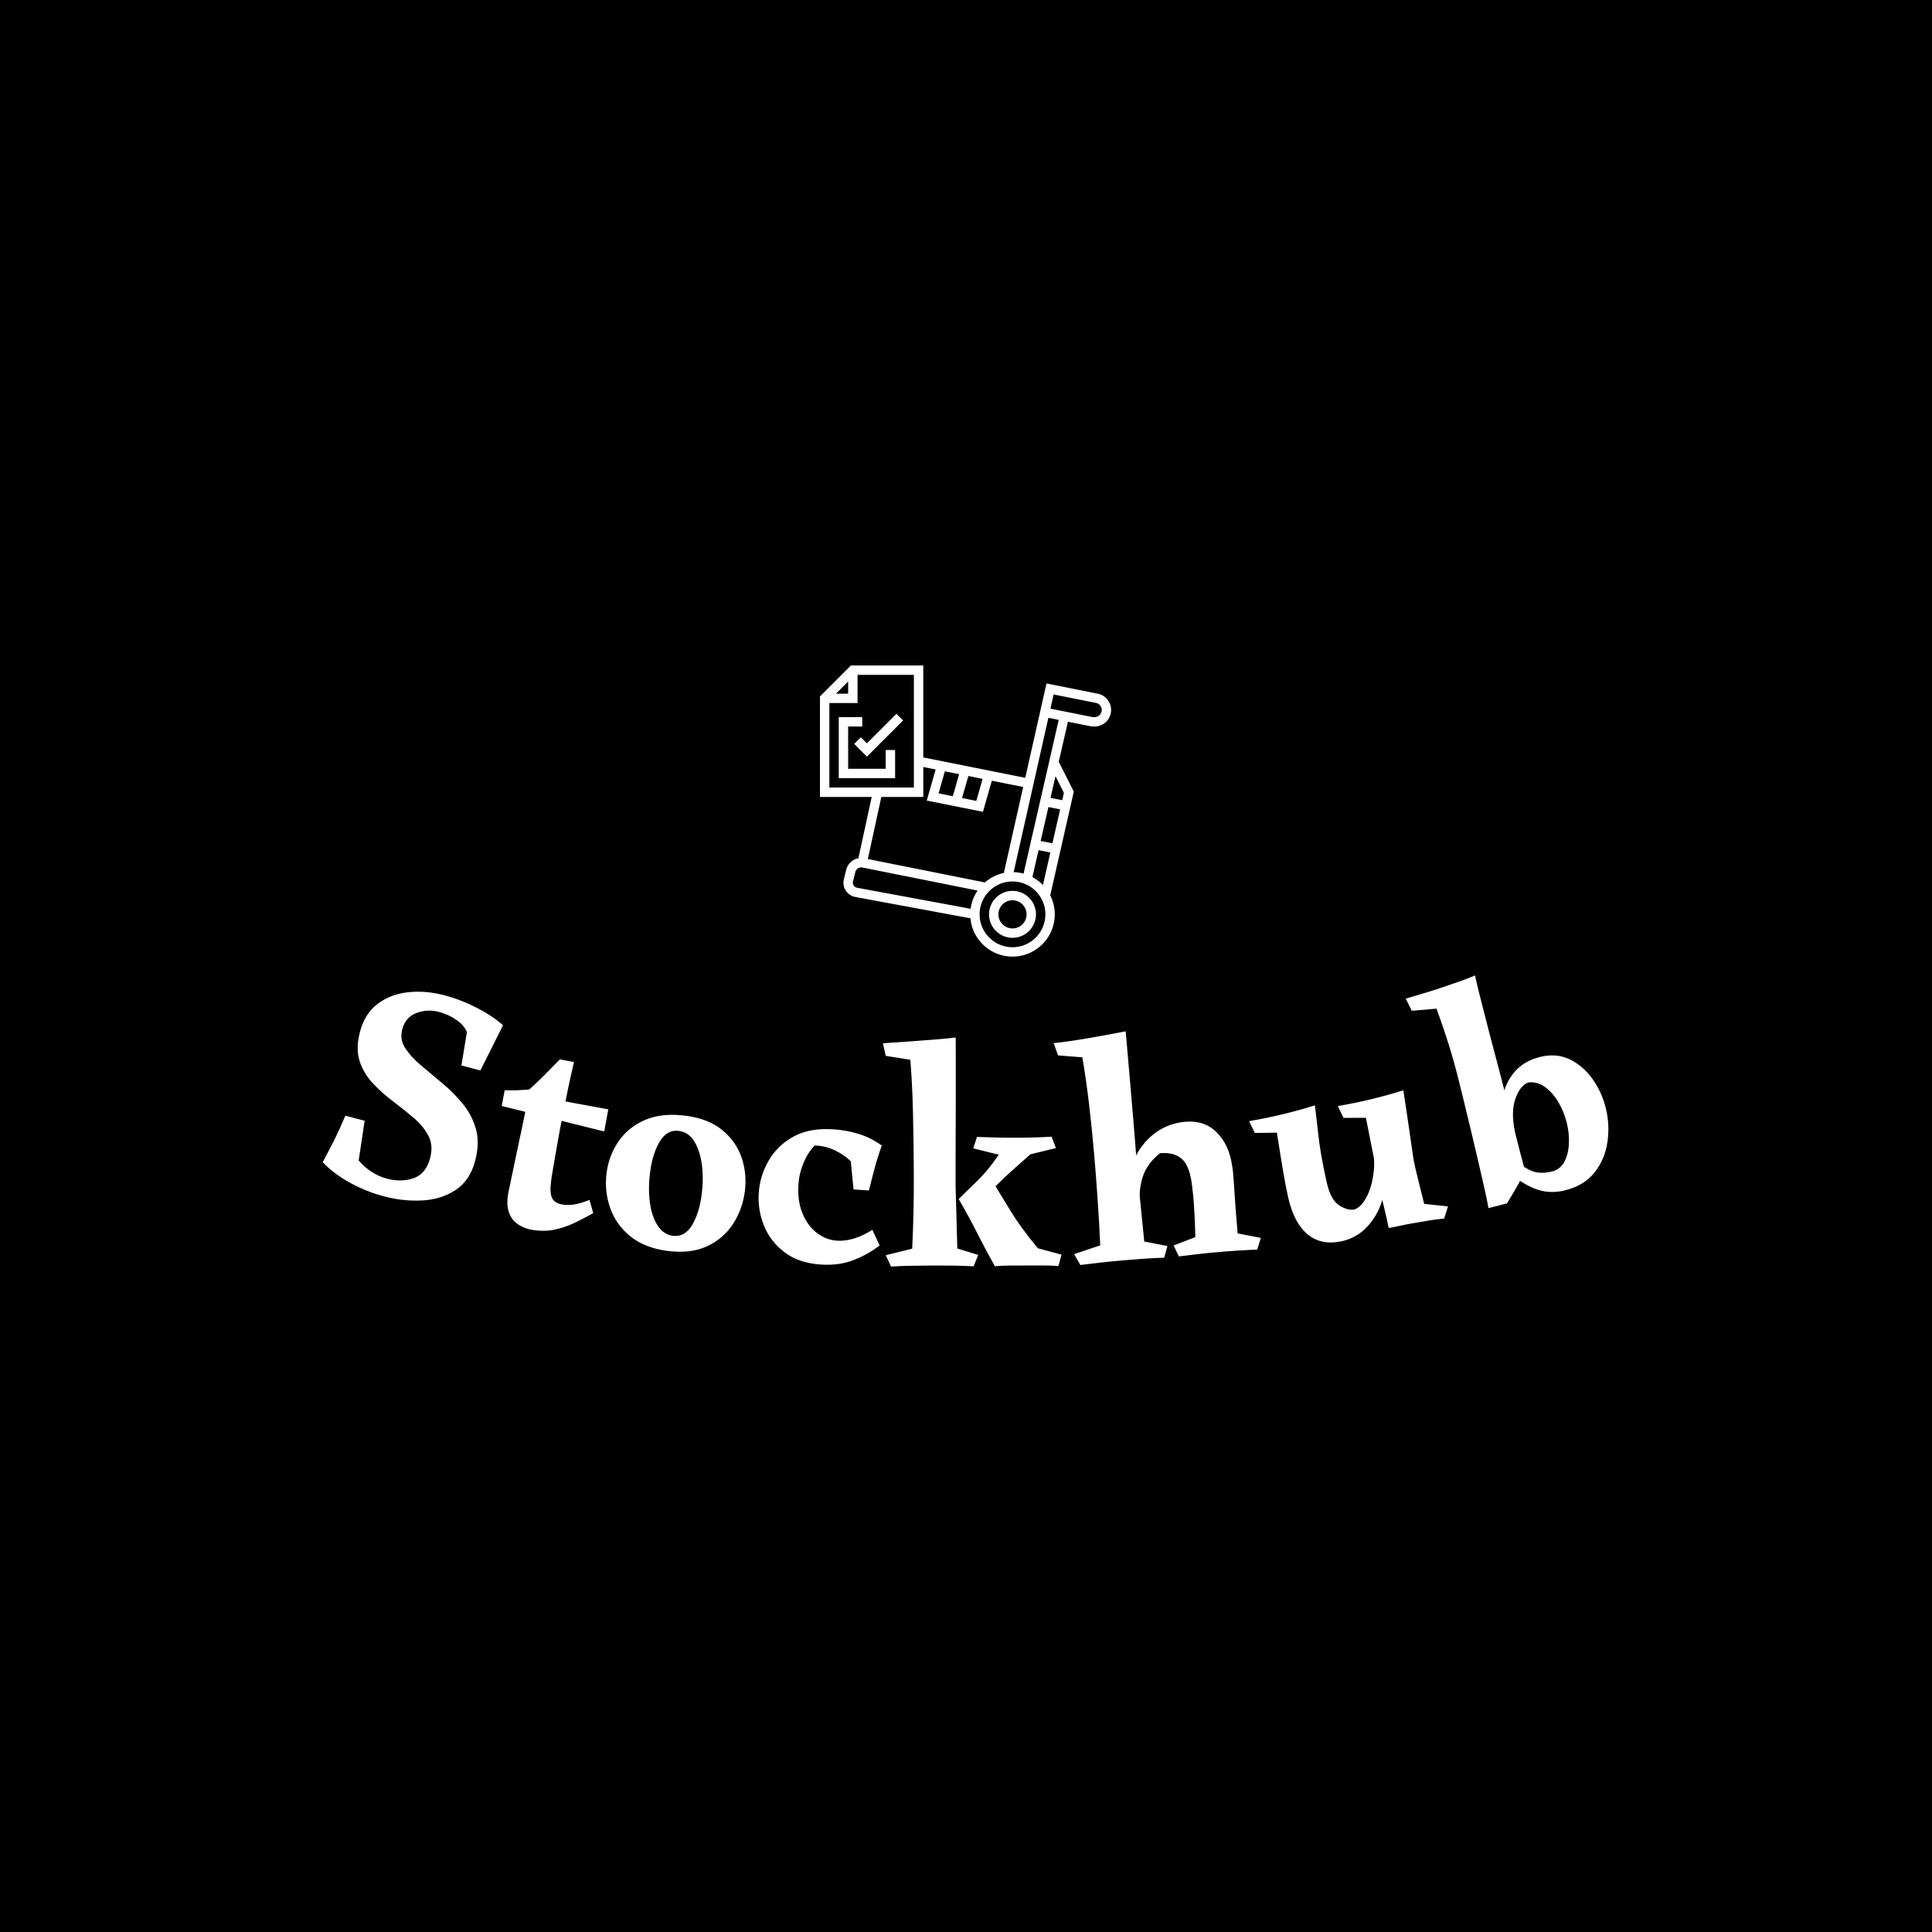 <svg xmlns="http://www.w3.org/2000/svg" version="1.1" xmlns:xlink="http://www.w3.org/1999/xlink" xmlns:svgjs="http://svgjs.dev/svgjs" width="1500" height="1500" viewBox="0 0 1500 1500"><rect width="1500" height="1500" fill="#000000"></rect><g transform="matrix(0.667,0,0,0.667,249.394,516.562)"><svg viewBox="0 0 396 185" data-background-color="#010536" preserveAspectRatio="xMidYMid meet" height="700" width="1500" xmlns="http://www.w3.org/2000/svg" xmlns:xlink="http://www.w3.org/1999/xlink"><g id="tight-bounds" transform="matrix(1,0,0,1,0.24,0.042)"><svg viewBox="0 0 395.52 184.917" height="184.917" width="395.52"><g><svg viewBox="0 0 395.52 184.917" height="184.917" width="395.52"><g transform="matrix(1,0,0,1,0,95.353)"><svg viewBox="0 0 395.52 89.564" height="89.564" width="395.52"><g id="textblocktransform"><svg viewBox="0 0 395.52 89.564" height="89.564" width="395.52" id="textblock"><g><svg viewBox="0 0 395.52 89.564" height="89.564" width="395.52"><g transform="matrix(1,0,0,1,0,0)"><svg width="395.52" viewBox="0.602 -21.729 208.227 47.152" height="89.564" data-palette-color="#fbfbf8"><path d="M20.287-18.519v0c1.761 0.461 3.504 1.132 5.231 2.011 1.72 0.878 3.149 1.828 4.288 2.85v0c-0.727 1.484-1.373 2.779-1.939 3.886-0.566 1.106-1.141 2.251-1.727 3.434v0l-3.076-0.806 0.893-5.379c-0.284-0.757-0.853-1.426-1.707-2.008-0.858-0.59-1.8-1.02-2.825-1.289v0c-1.251-0.328-2.469-0.268-3.655 0.18-1.177 0.443-1.943 1.338-2.296 2.685v0c-0.277 1.058-0.117 2.051 0.48 2.98 0.598 0.928 1.434 1.851 2.511 2.766 1.083 0.918 2.23 1.88 3.441 2.887 1.213 1 2.319 2.103 3.319 3.309 1.007 1.208 1.731 2.573 2.173 4.095 0.442 1.522 0.407 3.26-0.105 5.214v0c-0.556 2.122-1.601 3.691-3.136 4.708-1.536 1.024-3.322 1.593-5.358 1.708-2.044 0.119-4.123-0.098-6.238-0.653v0c-1.954-0.512-3.816-1.258-5.585-2.238-1.763-0.979-3.221-2.081-4.374-3.307v0c0.727-1.353 1.361-2.565 1.903-3.637 0.538-1.079 1.126-2.376 1.764-3.89v0l3.125 0.819-0.963 6.436c0.6 0.709 1.288 1.316 2.065 1.823 0.775 0.513 1.627 0.892 2.556 1.135v0c1.509 0.395 2.933 0.365 4.272-0.09 1.333-0.457 2.226-1.55 2.679-3.278v0c0.353-1.348 0.262-2.54-0.273-3.576-0.537-1.03-1.322-1.99-2.356-2.881-1.036-0.885-2.147-1.775-3.332-2.672-1.193-0.892-2.286-1.864-3.278-2.916-0.994-1.046-1.717-2.245-2.169-3.597-0.452-1.352-0.438-2.944 0.042-4.776v0c0.52-1.986 1.475-3.5 2.865-4.542 1.389-1.042 3.028-1.667 4.916-1.875 1.888-0.208 3.844-0.047 5.869 0.484zM41.308-7.701v0c-0.279 1.128-0.576 2.446-0.893 3.954-0.317 1.514-0.633 3.076-0.948 4.685-0.321 1.608-0.609 3.148-0.864 4.62-0.262 1.47-0.483 2.745-0.665 3.823-0.188 1.077-0.305 1.832-0.352 2.264v0c-0.16 1.218-0.106 2.106 0.162 2.665 0.263 0.551 0.788 0.9 1.575 1.048v0c0.55 0.103 1.155 0.114 1.814 0.034 0.658-0.074 1.55-0.327 2.676-0.761v0l0.607 2.138c-0.94 0.529-1.94 1.051-2.999 1.565-1.058 0.507-2.173 0.882-3.344 1.125-1.177 0.234-2.433 0.226-3.77-0.024v0c-0.747-0.14-1.452-0.434-2.113-0.884-0.657-0.442-1.136-1.088-1.438-1.938-0.296-0.849-0.321-1.925-0.078-3.229v0c-0.006 0.033 0.058-0.257 0.193-0.869 0.13-0.62 0.3-1.439 0.511-2.458 0.206-1.026 0.431-2.107 0.678-3.241 0.246-1.134 0.474-2.207 0.684-3.219 0.202-1.007 0.372-1.826 0.51-2.458 0.132-0.633 0.192-0.917 0.18-0.852v0c0.035-0.367-0.111-0.713-0.436-1.038-0.324-0.332-0.714-0.642-1.169-0.93-0.448-0.287-0.853-0.55-1.216-0.787-0.363-0.237-0.542-0.457-0.538-0.661v0c0.81 0.023 1.502 0.02 2.077-0.008 0.582-0.027 1.212-0.061 1.891-0.104v0c0.897-0.809 1.709-1.576 2.435-2.301 0.726-0.726 1.569-1.589 2.53-2.589v0c0.295 0.055 0.672 0.126 1.13 0.211 0.452 0.085 0.842 0.158 1.17 0.219zM30.075-3.129l16.788 3.091-0.669 3.578-16.595-4.123zM59.456 1.003v0c2.432 0.322 4.394 1.1 5.885 2.333 1.491 1.233 2.531 2.726 3.119 4.479 0.588 1.752 0.756 3.58 0.504 5.484v0c-0.257 1.943-0.908 3.706-1.952 5.289-1.05 1.582-2.463 2.777-4.237 3.585-1.78 0.8-3.903 1.036-6.368 0.709v0c-2.465-0.327-4.468-1.12-6.01-2.379-1.541-1.26-2.625-2.799-3.252-4.617-0.632-1.826-0.82-3.71-0.562-5.653v0c0.252-1.903 0.906-3.612 1.96-5.127 1.056-1.521 2.496-2.672 4.321-3.453 1.831-0.773 4.028-0.99 6.592-0.65zM53.629 10.117v0c-0.218 1.646-0.237 3.234-0.056 4.764 0.181 1.524 0.591 2.799 1.228 3.824 0.632 1.018 1.473 1.597 2.524 1.737v0c1.249 0.165 2.271-0.392 3.066-1.672 0.789-1.288 1.319-2.949 1.588-4.984v0c0.218-1.646 0.233-3.227 0.044-4.746-0.183-1.51-0.583-2.784-1.199-3.82-0.616-1.037-1.466-1.627-2.549-1.771v0c-1.249-0.165-2.268 0.396-3.058 1.684-0.788 1.281-1.318 2.942-1.588 4.984zM89.625 19.472l1.174 2.524c-1.193 0.949-2.582 1.734-4.167 2.356-1.586 0.629-3.373 0.876-5.362 0.743v0c-2.381-0.16-4.338-0.822-5.87-1.988-1.538-1.172-2.648-2.61-3.329-4.313-0.687-1.71-0.969-3.476-0.847-5.298v0c0.124-1.849 0.659-3.591 1.604-5.225 0.938-1.634 2.278-2.934 4.02-3.899 1.748-0.958 3.913-1.351 6.493-1.178v0c1.39 0.093 2.743 0.341 4.06 0.744 1.323 0.403 2.57 1.028 3.742 1.875v0c-0.581 1.685-1.008 3.076-1.282 4.173-0.274 1.097-0.541 2.135-0.8 3.114v0l-2.485-0.167-0.445-4.57c-0.778-0.747-1.683-1.356-2.713-1.826-1.037-0.471-2.087-0.708-3.15-0.713v0c-0.748 0.785-1.349 1.727-1.803 2.826-0.461 1.098-0.732 2.243-0.812 3.433v0c-0.12 1.789 0.092 3.35 0.638 4.683 0.539 1.332 1.306 2.39 2.303 3.172 0.997 0.782 2.107 1.214 3.33 1.296v0c0.825 0.055 1.721-0.058 2.689-0.341 0.968-0.289 1.972-0.763 3.012-1.421zM103.122-11.681v0c0.003 0.833 0.007 2.16 0.013 3.98 0.006 1.827 0.006 3.9 0 6.22-0.012 2.327-0.021 4.69-0.027 7.09-0.012 2.407-0.015 4.623-0.008 6.65v0l0.283 10.239 3.383 1.039-0.734 1.843c-1.227-0.063-2.33-0.099-3.31-0.109-0.98-0.017-2.05-0.023-3.21-0.02v0c-1.327 0.004-2.53 0.018-3.61 0.042-1.073 0.017-2.156 0.06-3.25 0.13v0l-0.856-1.837 4.277-1.064c0.188-3.747 0.275-7.644 0.262-11.691v0c-0.012-3.713-0.057-7.17-0.134-10.369-0.077-3.2-0.22-6.043-0.427-8.529v0l-3.982-0.637-0.457-2.039c0.567-0.035 1.346-0.088 2.34-0.157 0.993-0.07 2.07-0.147 3.229-0.231 1.16-0.09 2.289-0.177 3.389-0.261 1.093-0.09 2.036-0.187 2.829-0.289zM103.607 14.488v0c0.857-0.863 1.635-1.619 2.333-2.268 0.691-0.649 1.369-1.354 2.033-2.117 0.658-0.769 1.368-1.701 2.131-2.797v0l-4.134-1.026 0.594-1.852c1.027 0.03 2.03 0.06 3.011 0.09 0.973 0.03 2.057 0.043 3.25 0.04v0c2.16-0.007 4.103-0.063 5.829-0.169v0l0.696 1.847-4.126 1.004c-1.256 1.097-2.29 2.014-3.102 2.75-0.811 0.729-1.555 1.435-2.233 2.117-0.678 0.682-1.479 1.471-2.402 2.368v0l1.731-2.636c1.032 1.683 1.89 3.091 2.574 4.222 0.684 1.124 1.377 2.166 2.08 3.123 0.696 0.958 1.547 2.048 2.551 3.272v0l3.833 1.038-0.494 1.841c-0.927-0.064-1.797-0.094-2.61-0.091-0.813 0.003-1.7 0.006-2.66 0.008v0c-0.933 0.003-1.807 0.006-2.62 0.009-0.807 0.003-1.61 0.039-2.41 0.108v0c-0.966-1.724-1.891-3.461-2.777-5.211-0.886-1.757-1.912-3.647-3.078-5.67zM130.651-12.679v0c0.29 3.341 0.563 6.482 0.819 9.424 0.256 2.942 0.474 5.536 0.657 7.782 0.175 2.247 0.302 4.016 0.381 5.307v0l1.152 11.534 3.757 0.727-0.528 1.893c-1.095 0.028-2.181 0.082-3.258 0.163-1.078 0.074-2.277 0.168-3.599 0.283v0c-1.288 0.112-2.492 0.233-3.612 0.364-1.12 0.131-2.156 0.254-3.109 0.37v0l-1.007-1.759 4.223-1.421c-0.087-2.154-0.219-4.521-0.396-7.103-0.171-2.582-0.37-5.177-0.597-7.787v0c-0.256-2.942-0.537-5.681-0.844-8.218-0.301-2.537-0.654-4.985-1.06-7.346v0l-3.922-0.311-0.724-1.985c1.651-0.177 3.475-0.436 5.473-0.777 2.005-0.342 4.069-0.722 6.194-1.14zM140.316 1.969v0c2.052-0.178 3.741 0.391 5.067 1.708 1.332 1.316 2.162 3.091 2.49 5.324v0c0.118 0.592 0.216 1.524 0.293 2.795 0.078 1.278 0.171 2.659 0.28 4.142 0.116 1.489 0.229 2.861 0.337 4.116v0l3.757 0.727-0.587 1.898c-1.789 0.055-3.942 0.192-6.459 0.411v0c-1.255 0.109-2.393 0.225-3.413 0.347-1.02 0.122-1.957 0.237-2.811 0.344v0l-0.856-1.772 3.525-1.36c-0.031-1.128-0.064-2.082-0.098-2.863-0.034-0.78-0.078-1.556-0.132-2.327-0.048-0.779-0.134-1.698-0.26-2.758v0c-0.234-2.308-0.777-3.857-1.628-4.646-0.852-0.796-2.055-1.126-3.609-0.992v0c-1.371 1.089-2.288 2.32-2.751 3.692-0.463 1.372-0.623 2.684-0.481 3.937v0l-1.973-2.027c0.069-1.906 0.51-3.644 1.324-5.214 0.814-1.563 1.909-2.829 3.283-3.799 1.381-0.97 2.949-1.531 4.702-1.683zM165.201 21.407v0c-2.057 0.35-3.787-0.08-5.189-1.289-1.396-1.21-2.404-3.142-3.023-5.795v0c-0.26-1.132-0.534-2.543-0.821-4.232-0.286-1.683-0.629-3.802-1.029-6.358v0l-3.573 0.049-0.933-1.91c1.893-0.322 3.752-0.705 5.576-1.151 1.832-0.44 3.527-0.91 5.086-1.411v0c0.19 1.516 0.352 2.909 0.486 4.177 0.136 1.275 0.313 2.557 0.532 3.845 0.22 1.295 0.52 2.782 0.9 4.463v0c0.421 1.883 1.087 3.115 1.998 3.697 0.905 0.59 1.735 0.821 2.491 0.693v0c0.754-0.297 1.4-0.955 1.937-1.973 0.531-1.017 0.9-2.205 1.108-3.566 0.201-1.366 0.193-2.687-0.024-3.962v0l1.99 3.953c0.075 1.637-0.178 3.229-0.76 4.775-0.576 1.545-1.434 2.861-2.576 3.947-1.147 1.088-2.539 1.77-4.176 2.048zM173.252 19.177v0c-0.199-0.974-0.433-2.009-0.701-3.106-0.275-1.103-0.559-2.417-0.852-3.943v0l-2.139-10.794-3.629 0.008-0.924-1.913c1.926-0.327 3.778-0.71 5.557-1.147 1.773-0.43 3.458-0.899 5.055-1.406v0c0 0 0.057 0.376 0.172 1.127 0.109 0.759 0.251 1.695 0.426 2.808 0.169 1.114 0.33 2.223 0.484 3.326 0.153 1.097 0.286 2.024 0.402 2.782 0.108 0.753 0.161 1.129 0.161 1.129v0c0.222 1.105 0.46 2.15 0.715 3.134 0.249 0.986 0.588 2.348 1.019 4.088v0l3.853 0.41-0.618 1.971c-0.866 0.079-1.666 0.182-2.403 0.307-0.736 0.125-1.676 0.285-2.819 0.479v0c-0.486 0.083-1.121 0.207-1.904 0.374-0.777 0.166-1.395 0.288-1.855 0.366zM187.229-21.729v0c0.196 0.913 0.415 1.845 0.655 2.795 0.239 0.944 0.476 1.884 0.713 2.821v0c0.421 1.668 0.809 3.175 1.164 4.523 0.361 1.346 0.717 2.686 1.067 4.021 0.356 1.327 0.745 2.827 1.169 4.501v0c0.17 0.672 0.412 1.629 0.725 2.87 0.312 1.235 0.643 2.543 0.993 3.926 0.35 1.383 0.681 2.668 0.994 3.854 0.32 1.184 0.553 2.067 0.701 2.649v0l-0.834 1.191c-0.244 0.502-0.565 1.085-0.961 1.748-0.396 0.664-0.799 1.34-1.209 2.029v0l-2.996 0.757c-0.146-0.85-0.374-1.955-0.683-3.314-0.309-1.359-0.651-2.847-1.025-4.465-0.374-1.618-0.759-3.25-1.155-4.896-0.4-1.639-0.774-3.184-1.121-4.637-0.353-1.451-0.659-2.69-0.919-3.718v0c-0.48-1.9-0.992-3.72-1.535-5.46-0.545-1.746-1.203-3.684-1.974-5.814v0l-4.018 0.345-0.961-1.964c0.535-0.17 1.273-0.391 2.215-0.663 0.942-0.272 1.965-0.59 3.07-0.951 1.103-0.368 2.183-0.737 3.238-1.107 1.055-0.37 1.951-0.716 2.687-1.041zM197.707-8.513v0c1.765-0.446 3.366-0.328 4.803 0.354 1.436 0.675 2.665 1.716 3.687 3.121 1.021 1.399 1.751 2.968 2.19 4.707v0c0.462 1.829 0.561 3.675 0.296 5.536-0.264 1.868-0.951 3.514-2.063 4.936-1.104 1.427-2.703 2.406-4.797 2.935v0c-1.765 0.446-3.442 0.34-5.031-0.316-1.585-0.665-3.056-1.645-4.415-2.938v0l0.748-2.345c0.77 0.899 1.693 1.638 2.769 2.219 1.07 0.589 2.346 0.696 3.825 0.323v0c0.866-0.219 1.523-0.736 1.97-1.55 0.441-0.813 0.688-1.793 0.742-2.942 0.055-1.142-0.063-2.291-0.355-3.448v0c-0.292-1.157-0.741-2.25-1.345-3.28-0.603-1.024-1.322-1.842-2.158-2.457-0.841-0.606-1.759-0.852-2.755-0.737v0c-0.955 0.413-1.667 1.388-2.139 2.923-0.463 1.54-0.398 3.484 0.195 5.83v0l-2.457-3.845c0-1.334 0.212-2.618 0.635-3.853 0.424-1.235 1.1-2.313 2.029-3.236 0.937-0.918 2.146-1.563 3.626-1.937z" opacity="1" transform="matrix(1,0,0,1,0,0)" fill="#ffffff" class="wordmark-text-0" data-fill-palette-color="primary" id="text-0"></path></svg></g></svg></g></svg></g></svg></g><g transform="matrix(1,0,0,1,152.978,0)"><svg viewBox="0 0 89.564 89.564" height="89.564" width="89.564"><g><svg xmlns="http://www.w3.org/2000/svg" xmlns:xlink="http://www.w3.org/1999/xlink" version="1.1" x="0" y="0" viewBox="1 1 62 62" style="enable-background:new 0 0 64 64;" xml:space="preserve" height="89.564" width="89.564" class="icon-icon-0" data-fill-palette-color="accent" id="icon-0"><g fill="#ffff00" data-fill-palette-color="accent"><polygon points="15,23 7,23 7,14 10,14 10,12 5,12 5,25 17,25 17,19 15,19  " fill="#ffffff" data-fill-palette-color="accent"></polygon><polygon points="11,17.586 9.707,16.293 8.293,17.707 11,20.414 18.707,12.707 17.293,11.293  " fill="#ffffff" data-fill-palette-color="accent"></polygon><path d="M42 49C39.243 49 37 51.243 37 54S39.243 59 42 59 47 56.757 47 54 44.757 49 42 49M42 57C40.346 57 39 55.654 39 54S40.346 51 42 51 45 52.346 45 54 43.654 57 42 57" fill="#ffffff" data-fill-palette-color="accent"></path><path d="M60.164 7.013L49.239 4.828 44.717 24.924 23 20.58V1H7.586L1 7.586V29H12.02L9.182 42.057A3.27 3.27 0 0 0 6.599 44.48L6.092 46.508A3.095 3.095 0 0 0 8.531 50.301L33.043 54.84C33.468 59.41 37.321 63 42 63 46.962 63 51 58.963 51 54A8.9 8.9 0 0 0 50.033 49.965L55.054 27.871 51.851 21.515 53.802 12.98 58.558 13.931C58.786 13.977 59.019 14 59.25 14H59.472A3.53 3.53 0 0 0 63 10.472 3.54 3.54 0 0 0 60.164 7.013M27.6 23.54L30.633 24.147 29.292 28.839 26.259 28.232zM32.6 24.54L35.633 25.147 34.292 29.839 31.259 29.232zM7 4.414V7H4.414zM3 9H9V3H21V27H3zM23 29V22.62L25.633 23.147 23.741 29.769 35.708 32.163 37.6 25.54 44.278 26.876 40.157 45.192A9 9 0 0 0 36.118 47.204L11.193 42.219 14.067 29zM8 47.258C8 47.168 8.011 47.079 8.033 46.992L8.54 44.965A1.294 1.294 0 0 1 10.025 44.025L34.568 48.934A8.9 8.9 0 0 0 33.088 52.815L8.895 48.335A1.096 1.096 0 0 1 8 47.258M42 61C38.14 61 35 57.859 35 54S38.14 47 42 47 49 50.141 49 54 45.86 61 42 61M46.24 46.065L47.551 40.33 50.059 40.831 48.482 47.771A9.1 9.1 0 0 0 46.24 46.065M49.649 31.149L52.145 31.648 50.501 38.88 47.996 38.379zM52.945 28.129L52.588 29.698 50.094 29.199 51.152 24.572zM44.357 45.324A9 9 0 0 0 42.247 45.013L49.641 12.148 51.839 12.588zM59.472 12H59.25C59.149 12 59.049 11.99 58.95 11.97L50.08 10.196 50.76 7.172 59.77 8.974C60.483 9.117 61 9.747 61 10.472A1.53 1.53 0 0 1 59.472 12" fill="#ffffff" data-fill-palette-color="accent"></path></g></svg></g></svg></g><g></g></svg></g><defs></defs></svg><rect width="395.52" height="184.917" fill="none" stroke="none" visibility="hidden"></rect></g></svg></g></svg>